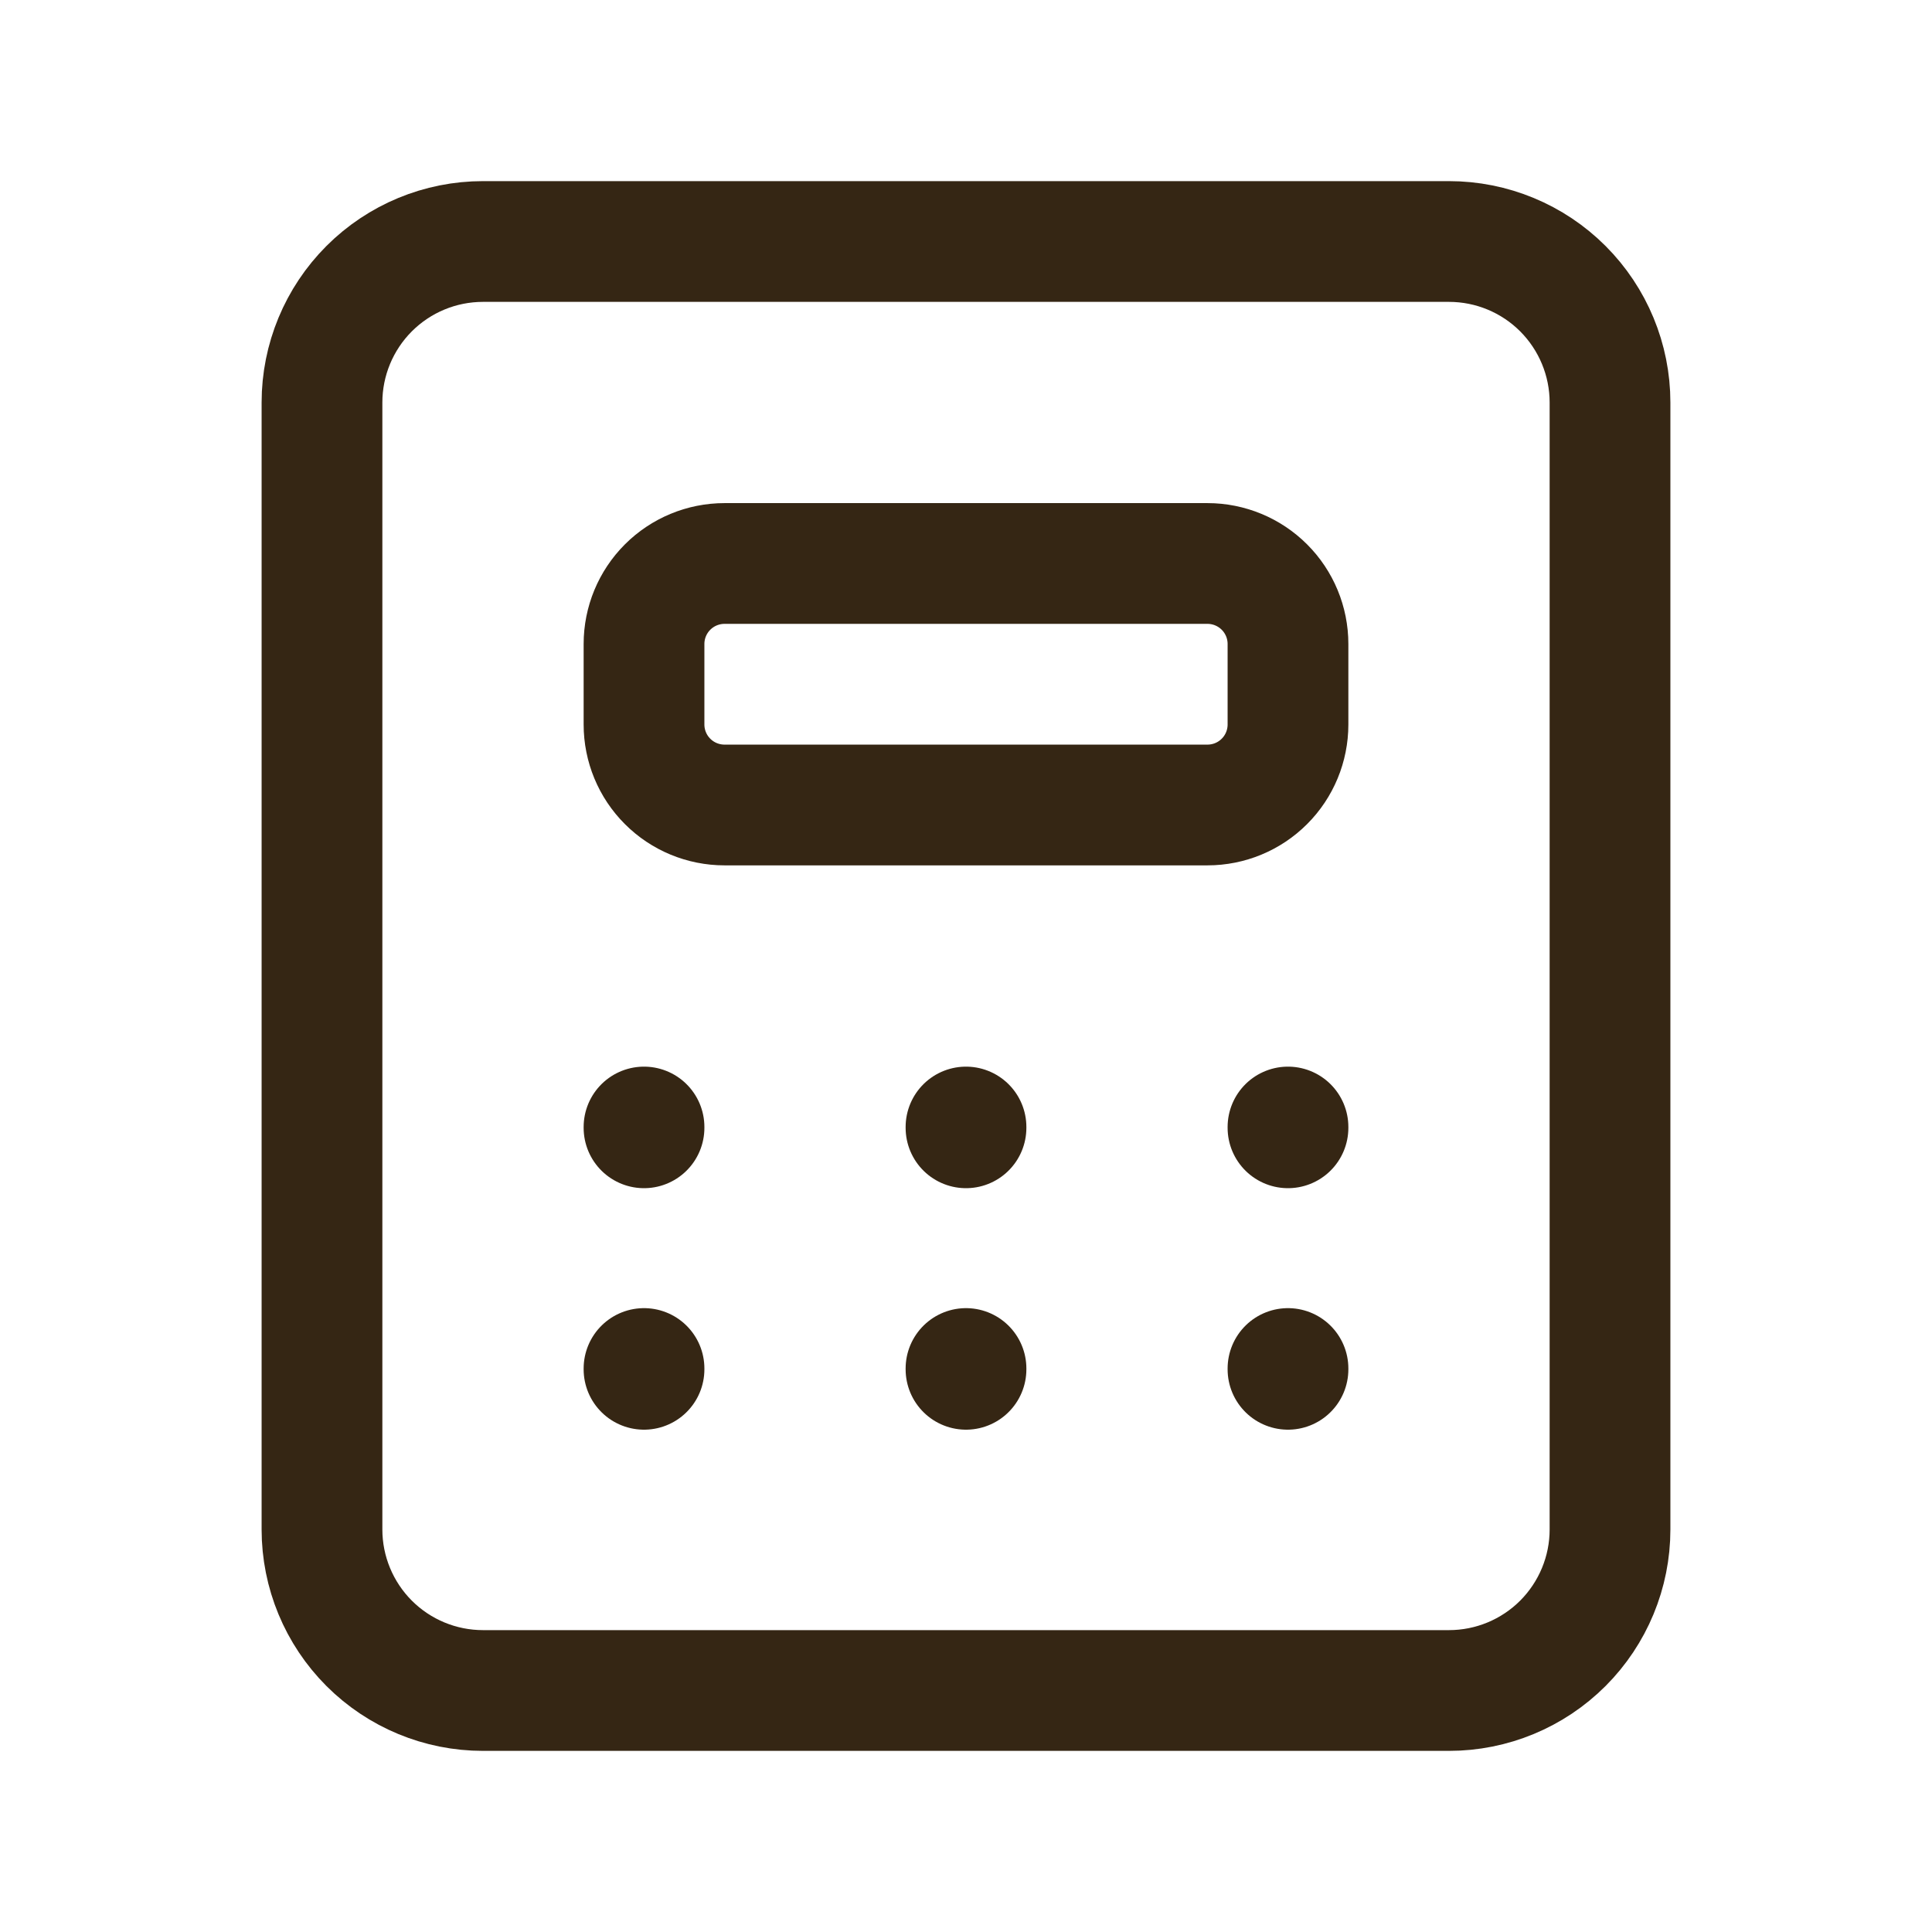 <svg width="44" height="44" viewBox="0 0 44 44" fill="none" xmlns="http://www.w3.org/2000/svg">
    <g clip-path="url(#clip0_8_59)">
        <path
            d="M7.333 9.167C7.333 8.194 7.72 7.262 8.407 6.574C9.095 5.886 10.027 5.5 11 5.5H33C33.972 5.5 34.905 5.886 35.593 6.574C36.28 7.262 36.667 8.194 36.667 9.167V34.833C36.667 35.806 36.28 36.738 35.593 37.426C34.905 38.114 33.972 38.5 33 38.5H11C10.027 38.5 9.095 38.114 8.407 37.426C7.72 36.738 7.333 35.806 7.333 34.833V9.167Z"
            stroke="#352614" stroke-width="2.75" stroke-linecap="round" stroke-linejoin="round" />
        <path
            d="M14.667 14.667C14.667 14.18 14.86 13.714 15.204 13.37C15.547 13.027 16.014 12.833 16.5 12.833H27.5C27.986 12.833 28.453 13.027 28.796 13.37C29.14 13.714 29.333 14.18 29.333 14.667V16.5C29.333 16.986 29.14 17.453 28.796 17.796C28.453 18.14 27.986 18.333 27.5 18.333H16.5C16.014 18.333 15.547 18.14 15.204 17.796C14.86 17.453 14.667 16.986 14.667 16.5V14.667Z"
            stroke="#352614" stroke-width="2.75" stroke-linecap="round" stroke-linejoin="round" />
        <path d="M14.667 25.667V25.685" stroke="#352614" stroke-width="2.75"
            stroke-linecap="round" stroke-linejoin="round" />
        <path d="M22 25.667V25.685" stroke="#352614" stroke-width="2.75" stroke-linecap="round"
            stroke-linejoin="round" />
        <path d="M29.333 25.667V25.685" stroke="#352614" stroke-width="2.75"
            stroke-linecap="round" stroke-linejoin="round" />
        <path d="M14.667 31.167V31.185" stroke="#352614" stroke-width="2.75"
            stroke-linecap="round" stroke-linejoin="round" />
        <path d="M22 31.167V31.185" stroke="#352614" stroke-width="2.75" stroke-linecap="round"
            stroke-linejoin="round" />
        <path d="M29.333 31.167V31.185" stroke="#352614" stroke-width="2.75"
            stroke-linecap="round" stroke-linejoin="round" />
    </g>
    <defs>
        <clipPath id="clip0_8_59">
            <rect width="44" height="44" fill="white" />
        </clipPath>
    </defs>
</svg>
    